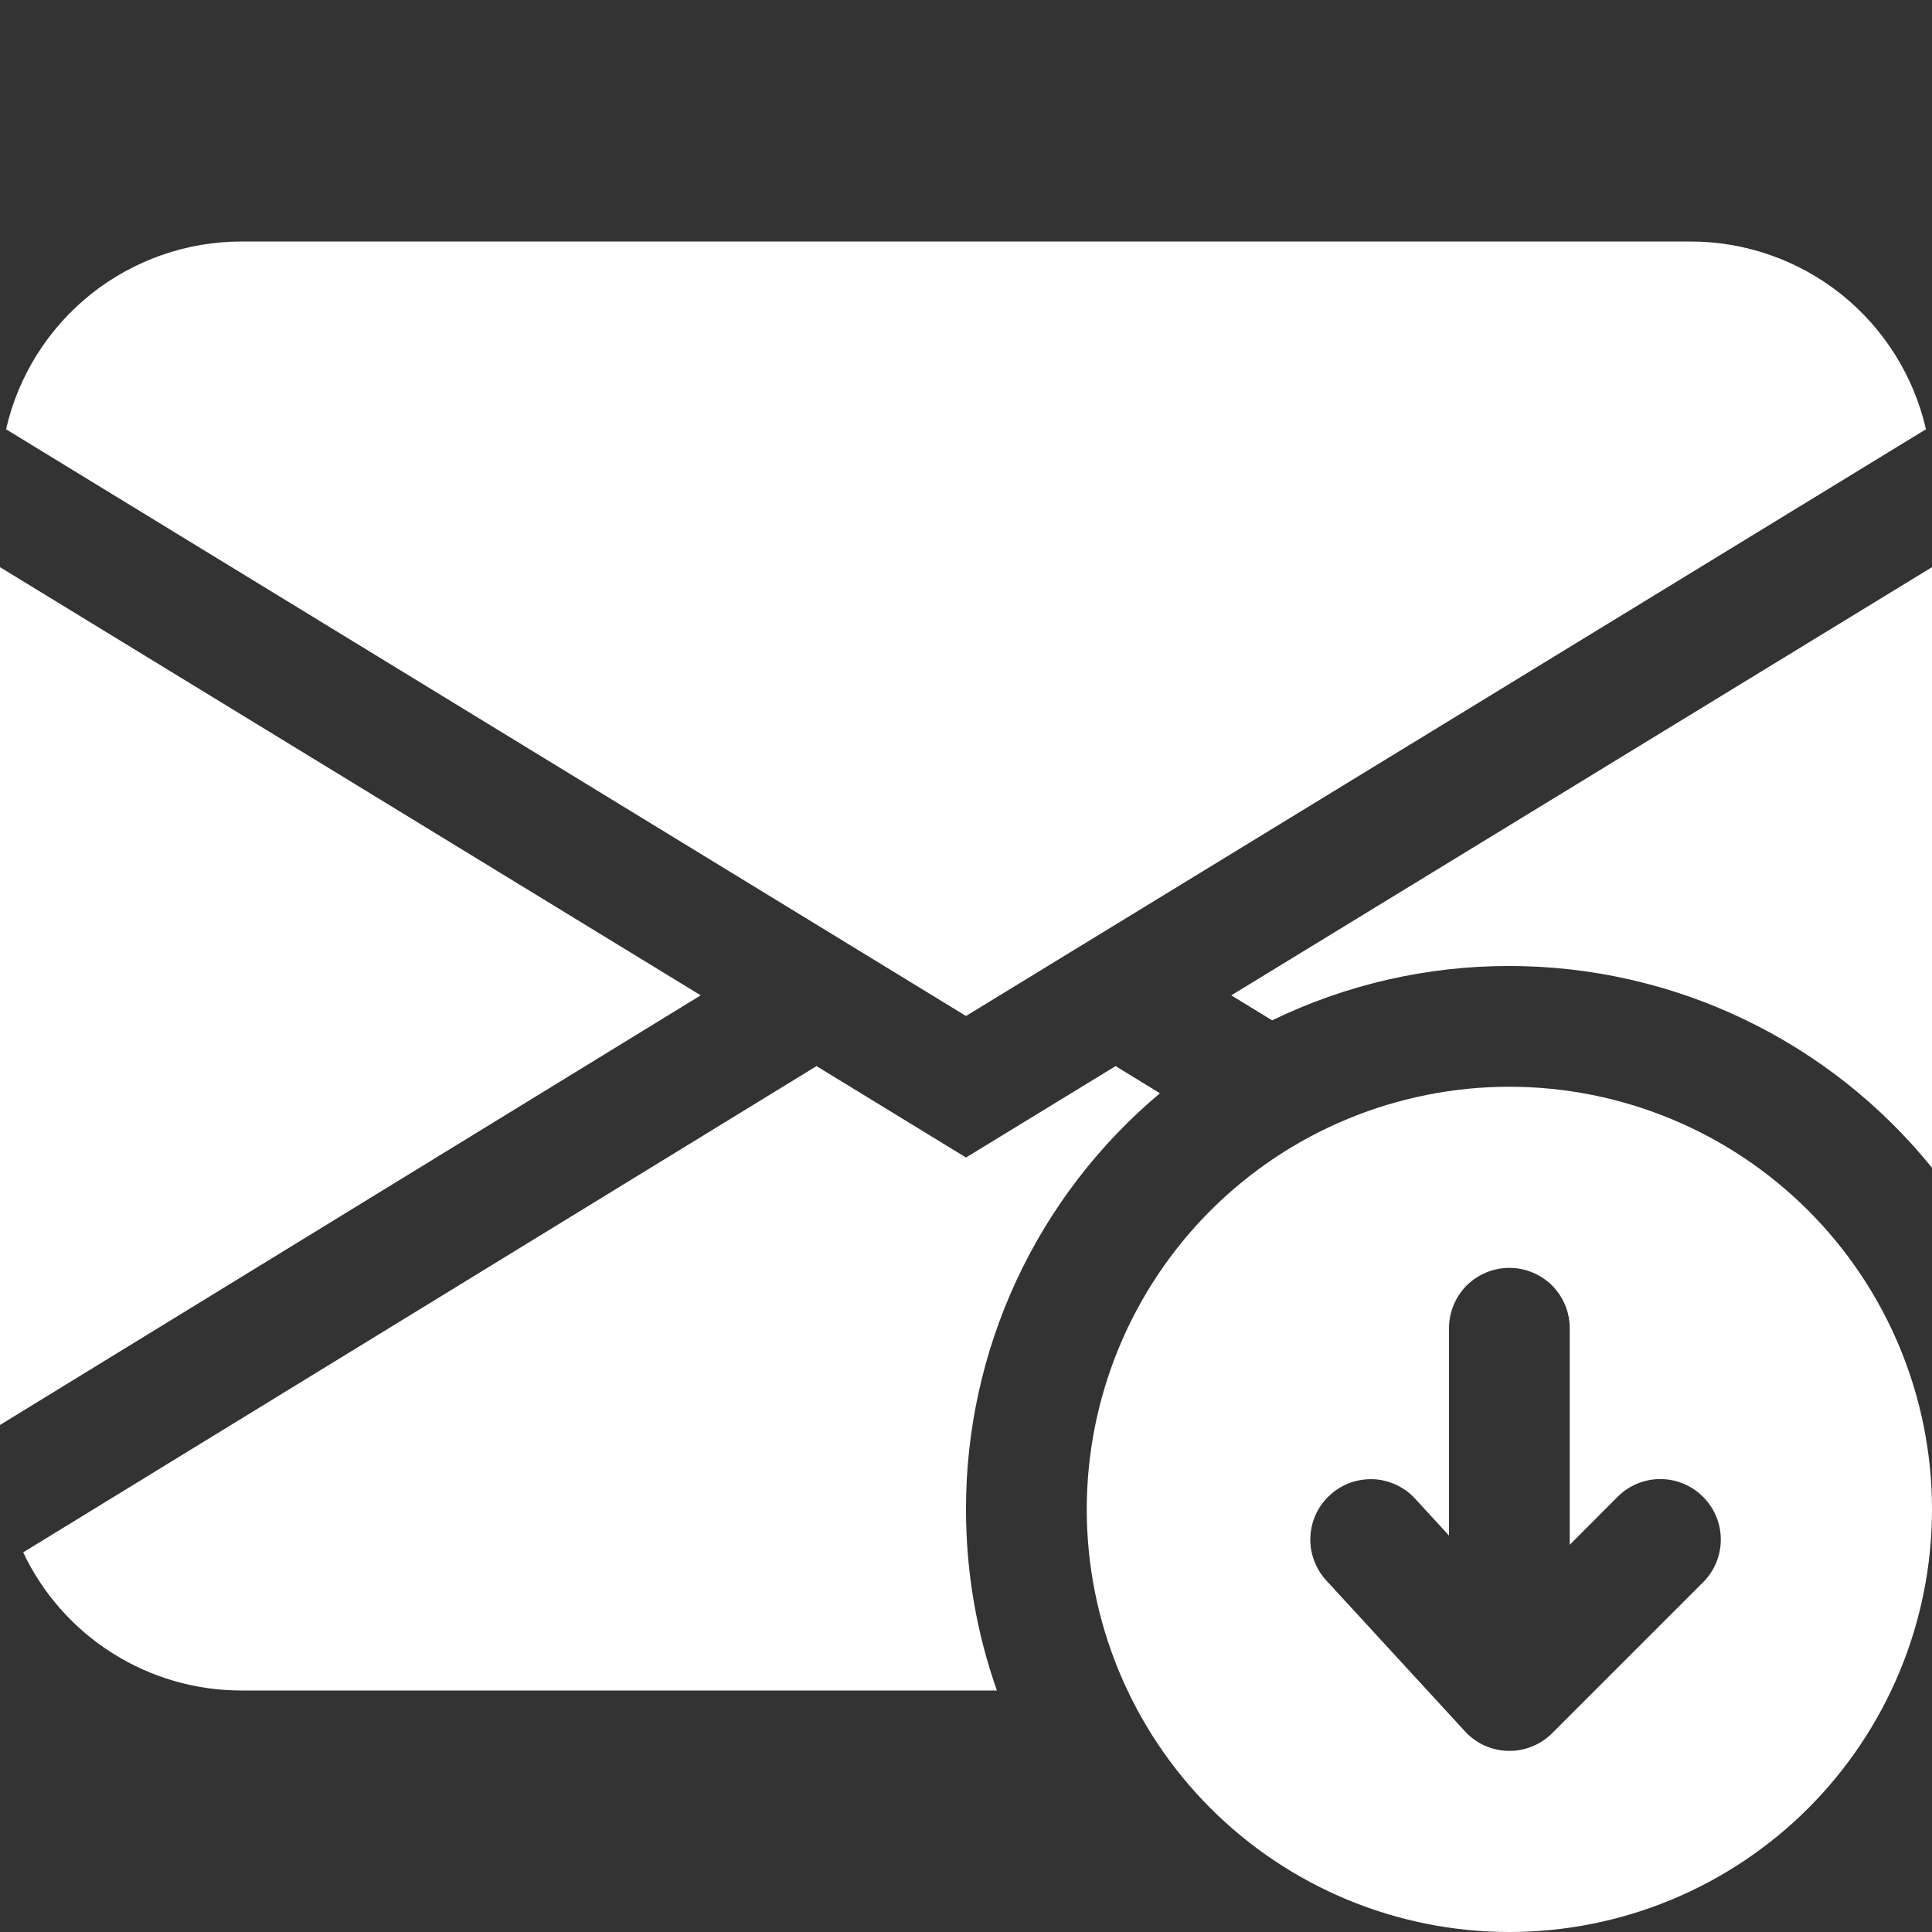 <svg width="16" height="16" viewBox="0 0 16 16" fill="none" xmlns="http://www.w3.org/2000/svg">
<rect x="0" y="0" width="16" height="16" fill="#333333" stroke="none"/>
<path d="M0.05 3.555C0.151 3.113 0.399 2.719 0.753 2.436C1.107 2.154 1.547 2 2 2H14C14.453 2 14.893 2.154 15.247 2.436C15.601 2.719 15.849 3.113 15.95 3.555L8 8.414L0.05 3.555ZM0 4.697V11.801L5.803 8.243L0 4.697ZM0.192 12.856L6.762 8.829L8 9.586L9.239 8.829L9.606 9.054C9.103 9.476 8.698 10.003 8.42 10.599C8.143 11.194 7.999 11.843 8 12.5C8 13.026 8.09 13.53 8.256 14H2C1.621 14 1.25 13.893 0.93 13.69C0.61 13.488 0.354 13.198 0.192 12.856ZM16 4.697V9.671C15.578 9.149 15.045 8.728 14.439 8.439C13.834 8.15 13.171 8 12.5 8C11.819 7.999 11.148 8.153 10.535 8.45L10.197 8.243L16 4.697Z" fill="white"/>
<path d="M12.5 16C13.428 16 14.319 15.631 14.975 14.975C15.631 14.319 16 13.428 16 12.5C16 11.572 15.631 10.681 14.975 10.025C14.319 9.369 13.428 9 12.5 9C11.572 9 10.681 9.369 10.025 10.025C9.369 10.681 9 11.572 9 12.5C9 13.428 9.369 14.319 10.025 14.975C10.681 15.631 11.572 16 12.5 16ZM12.854 14.354C12.806 14.402 12.749 14.439 12.687 14.464C12.624 14.489 12.557 14.502 12.49 14.5C12.422 14.499 12.356 14.483 12.294 14.456C12.233 14.428 12.178 14.388 12.132 14.338L10.983 13.088C10.939 13.04 10.904 12.983 10.882 12.921C10.859 12.86 10.849 12.794 10.852 12.728C10.855 12.663 10.87 12.598 10.898 12.539C10.926 12.479 10.965 12.426 11.014 12.382C11.062 12.337 11.119 12.303 11.18 12.28C11.242 12.258 11.307 12.248 11.373 12.25C11.439 12.253 11.503 12.269 11.563 12.297C11.622 12.324 11.676 12.364 11.72 12.412L12 12.717V11C12 10.867 12.053 10.74 12.146 10.646C12.24 10.553 12.367 10.5 12.5 10.5C12.633 10.5 12.76 10.553 12.854 10.646C12.947 10.74 13 10.867 13 11V12.793L13.396 12.396C13.49 12.302 13.617 12.249 13.75 12.249C13.883 12.249 14.01 12.302 14.104 12.396C14.198 12.49 14.251 12.617 14.251 12.75C14.251 12.883 14.198 13.01 14.104 13.104L12.854 14.354Z" fill="white"/>
</svg>
